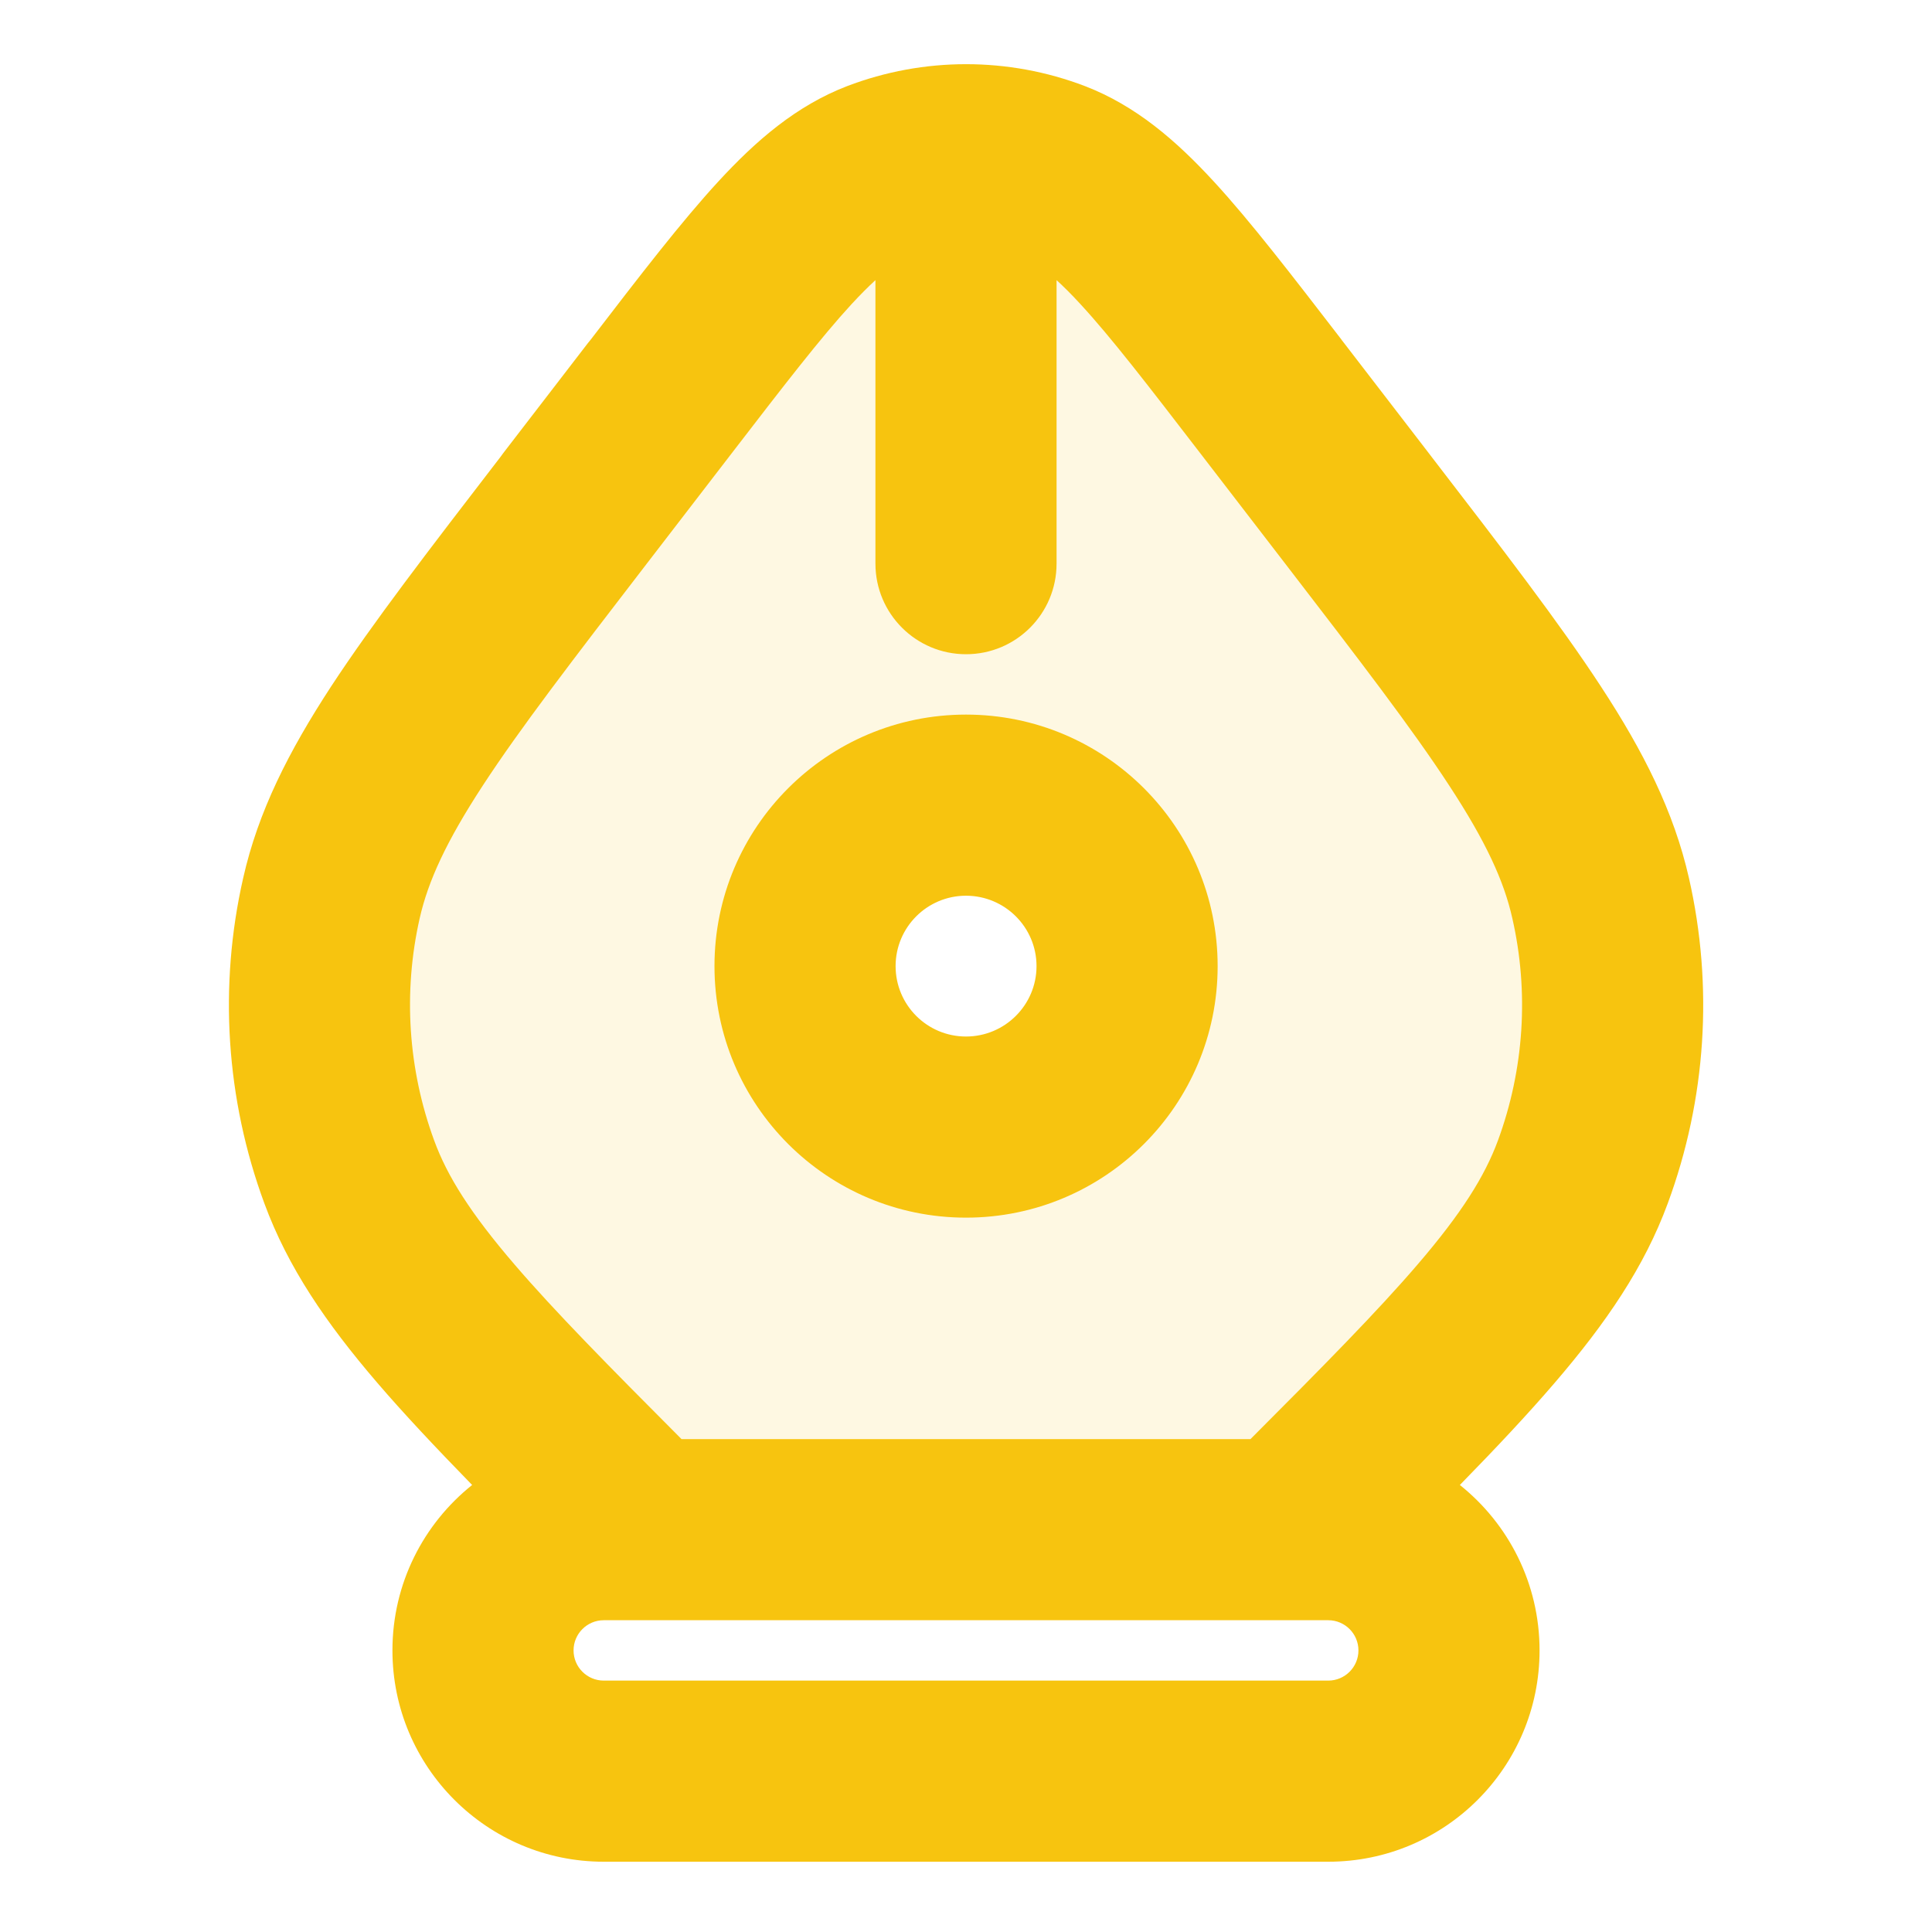 <svg width="16" height="16" viewBox="0 0 16 16" fill="none" xmlns="http://www.w3.org/2000/svg">
<path opacity="0.12" fill-rule="evenodd" clip-rule="evenodd" d="M5.464 3.298L4.76 4.214C3.546 5.791 2.939 6.58 2.745 7.437C2.573 8.191 2.625 8.98 2.892 9.706C3.196 10.53 3.909 11.243 5.334 12.668H10.667C12.092 11.243 12.805 10.53 13.108 9.706C13.376 8.98 13.427 8.191 13.256 7.437C13.061 6.58 12.454 5.791 11.241 4.214L11.241 4.214L10.537 3.298C9.674 2.176 9.242 1.615 8.716 1.414C8.255 1.237 7.745 1.237 7.284 1.414C6.758 1.615 6.327 2.176 5.464 3.298ZM8 9.334C8.737 9.334 9.334 8.737 9.334 8.001C9.334 7.265 8.737 6.668 8 6.668C7.264 6.668 6.667 7.265 6.667 8.001C6.667 8.737 7.264 9.334 8 9.334Z" fill="#F7C40F"/>
<path fill-rule="evenodd" clip-rule="evenodd" d="M8.75 4.668V2.32C8.808 2.373 8.874 2.438 8.948 2.519C9.202 2.794 9.502 3.184 9.942 3.756L10.646 4.671C11.26 5.469 11.694 6.034 12.002 6.506C12.306 6.97 12.455 7.296 12.524 7.603C12.664 8.216 12.622 8.856 12.405 9.446C12.296 9.741 12.105 10.047 11.739 10.473C11.407 10.86 10.963 11.31 10.356 11.918H5.644C5.038 11.31 4.594 10.86 4.262 10.473C3.896 10.047 3.704 9.741 3.596 9.446C3.379 8.856 3.337 8.216 3.476 7.603C3.546 7.296 3.695 6.97 3.998 6.506C4.306 6.034 4.74 5.469 5.354 4.671L6.058 3.756C6.498 3.184 6.799 2.794 7.052 2.519C7.127 2.438 7.192 2.373 7.25 2.32V4.668C7.25 5.082 7.586 5.418 8 5.418C8.415 5.418 8.75 5.082 8.75 4.668ZM3.91 12.298C3.608 11.988 3.345 11.709 3.123 11.45C2.7 10.957 2.384 10.495 2.189 9.965C1.871 9.103 1.81 8.167 2.014 7.271C2.138 6.721 2.39 6.224 2.742 5.685C3.086 5.16 3.556 4.549 4.147 3.781L4.165 3.756L4.869 2.841L4.891 2.814C5.304 2.276 5.645 1.833 5.949 1.503C6.262 1.163 6.595 0.875 7.016 0.713C7.65 0.471 8.351 0.471 8.985 0.713C9.406 0.875 9.739 1.163 10.052 1.503C10.356 1.833 10.696 2.276 11.11 2.813L11.11 2.814L11.11 2.814L11.131 2.841L11.835 3.756L11.854 3.781L11.854 3.781L11.854 3.781L11.854 3.781C12.445 4.549 12.915 5.16 13.258 5.685C13.611 6.224 13.862 6.721 13.987 7.271C14.191 8.167 14.13 9.103 13.812 9.965C13.617 10.495 13.3 10.957 12.877 11.45C12.655 11.709 12.393 11.988 12.09 12.298C12.492 12.619 12.75 13.113 12.75 13.668C12.75 14.634 11.967 15.418 11 15.418H5C4.034 15.418 3.25 14.634 3.25 13.668C3.25 13.113 3.508 12.619 3.91 12.298ZM10.667 13.418H5C4.862 13.418 4.75 13.53 4.75 13.668C4.75 13.806 4.862 13.918 5 13.918H11C11.138 13.918 11.25 13.806 11.25 13.668C11.25 13.53 11.138 13.418 11 13.418H10.667ZM7.417 8.001C7.417 7.679 7.678 7.418 8 7.418C8.322 7.418 8.584 7.679 8.584 8.001C8.584 8.323 8.322 8.584 8 8.584C7.678 8.584 7.417 8.323 7.417 8.001ZM8 5.918C6.85 5.918 5.917 6.85 5.917 8.001C5.917 9.152 6.85 10.084 8 10.084C9.151 10.084 10.084 9.152 10.084 8.001C10.084 6.85 9.151 5.918 8 5.918Z" fill="#F7C40F"/>
</svg>

